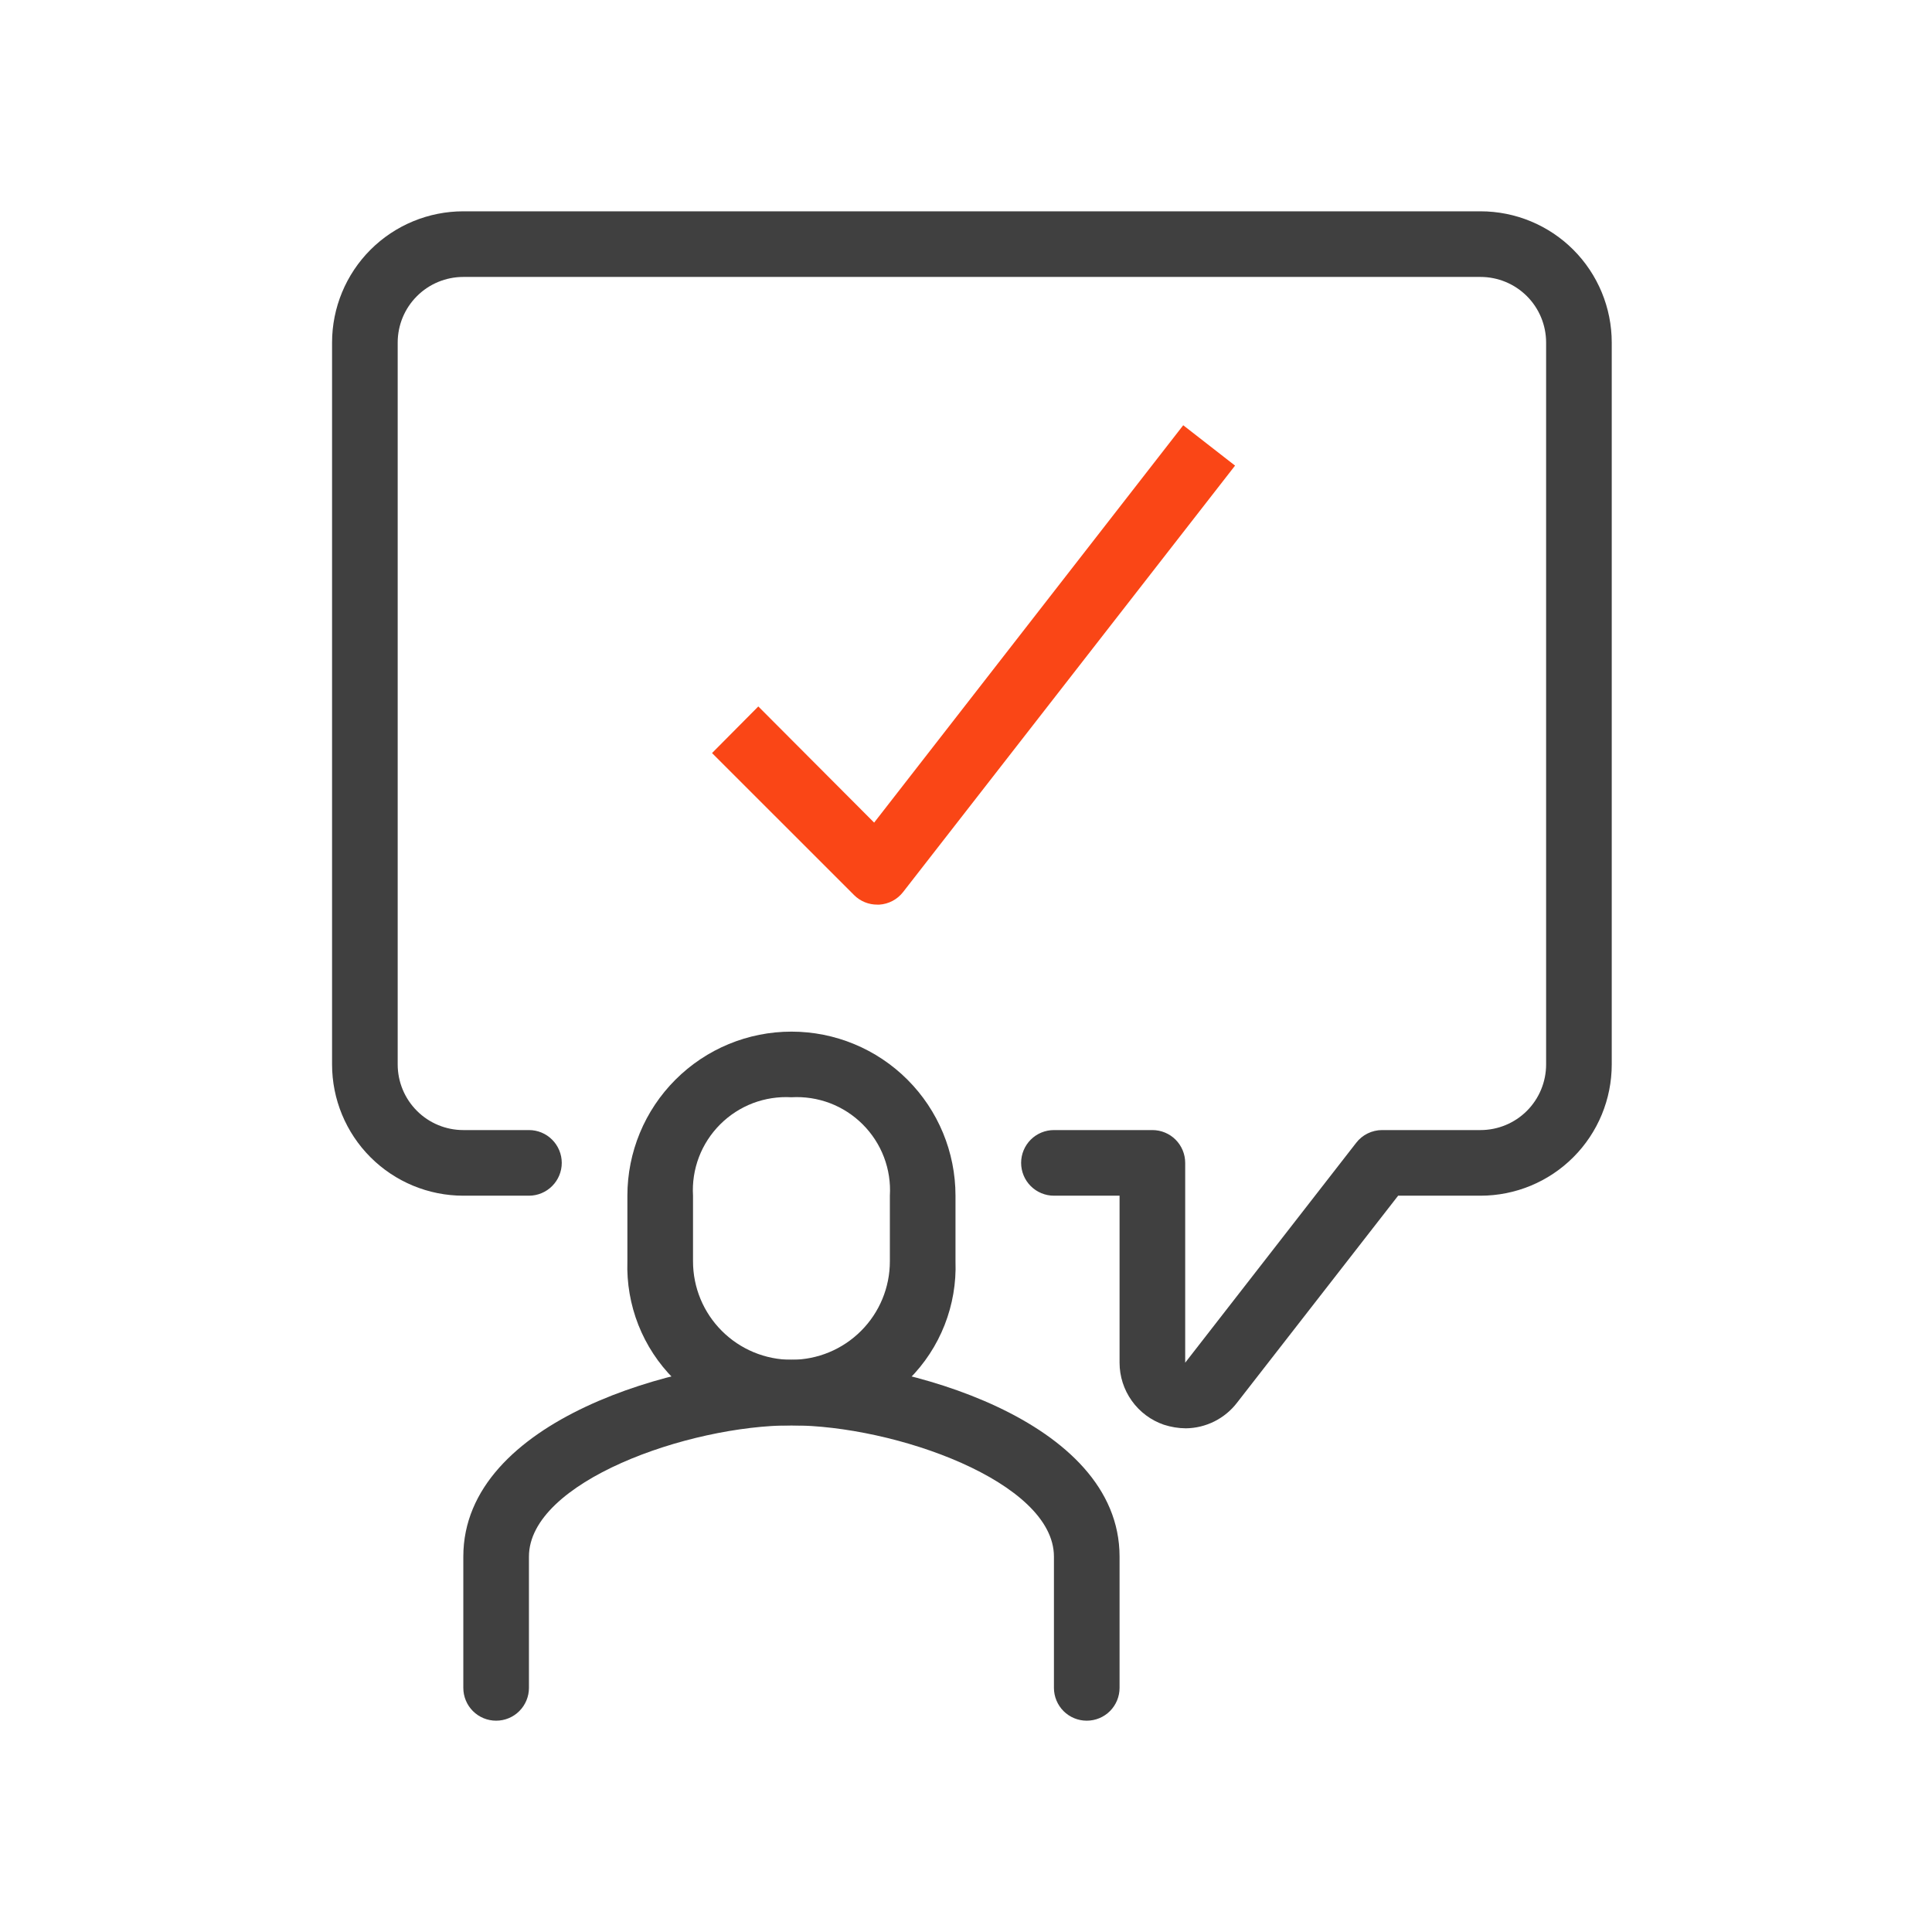<svg width="64" height="64" viewBox="0 0 64 64" fill="none" xmlns="http://www.w3.org/2000/svg">
<path d="M26.218 47.217C25.497 47.242 24.78 47.118 24.109 46.853C23.439 46.589 22.83 46.189 22.321 45.679C21.811 45.17 21.412 44.561 21.147 43.891C20.883 43.22 20.759 42.503 20.783 41.783V39.609C20.783 38.167 21.355 36.785 22.375 35.766C23.394 34.746 24.776 34.174 26.218 34.174C27.659 34.174 29.041 34.746 30.061 35.766C31.08 36.785 31.652 38.167 31.652 39.609V41.783C31.678 42.503 31.555 43.221 31.291 43.893C31.027 44.564 30.628 45.173 30.118 45.683C29.608 46.193 28.999 46.592 28.328 46.856C27.656 47.12 26.938 47.243 26.218 47.217ZM26.218 36.348C25.783 36.323 25.347 36.39 24.94 36.544C24.533 36.7 24.164 36.939 23.856 37.247C23.548 37.555 23.308 37.924 23.153 38.331C22.998 38.739 22.931 39.174 22.957 39.609V41.783C22.957 42.648 23.3 43.477 23.912 44.088C24.523 44.7 25.353 45.044 26.218 45.044C27.082 45.044 27.912 44.7 28.523 44.088C29.135 43.477 29.478 42.648 29.478 41.783V39.609C29.504 39.174 29.437 38.739 29.282 38.331C29.127 37.924 28.887 37.555 28.579 37.247C28.271 36.939 27.902 36.7 27.495 36.544C27.088 36.39 26.652 36.323 26.218 36.348V36.348Z" fill="#404040"/>
<path d="M36 57C35.712 57 35.435 56.886 35.231 56.682C35.028 56.478 34.913 56.201 34.913 55.913V51.565C34.913 49.087 29.641 47.217 26.218 47.217C22.794 47.217 17.522 49.087 17.522 51.565V55.913C17.522 56.201 17.407 56.478 17.203 56.682C17 56.886 16.723 57 16.435 57C16.147 57 15.87 56.886 15.666 56.682C15.462 56.478 15.348 56.201 15.348 55.913V51.565C15.348 47.011 22.554 45.044 26.218 45.044C29.881 45.044 37.087 47.011 37.087 51.565V55.913C37.087 56.201 36.972 56.478 36.769 56.682C36.565 56.886 36.288 57 36 57Z" fill="#404040"/>
<path d="M39.283 47.315C39.035 47.313 38.79 47.272 38.554 47.196C38.126 47.049 37.755 46.772 37.492 46.403C37.229 46.035 37.087 45.594 37.087 45.141V39.609H34.913C34.625 39.609 34.348 39.494 34.144 39.29C33.941 39.087 33.826 38.81 33.826 38.522C33.826 38.233 33.941 37.957 34.144 37.753C34.348 37.549 34.625 37.435 34.913 37.435H38.174C38.462 37.435 38.739 37.549 38.943 37.753C39.146 37.957 39.261 38.233 39.261 38.522V45.141L44.924 37.859C45.025 37.727 45.155 37.62 45.304 37.547C45.453 37.474 45.617 37.435 45.783 37.435H49.044C49.62 37.435 50.173 37.206 50.581 36.798C50.988 36.39 51.217 35.837 51.217 35.261V11.348C51.217 10.771 50.988 10.218 50.581 9.811C50.173 9.403 49.62 9.174 49.044 9.174H15.348C14.771 9.174 14.218 9.403 13.811 9.811C13.403 10.218 13.174 10.771 13.174 11.348V35.261C13.174 35.837 13.403 36.39 13.811 36.798C14.218 37.206 14.771 37.435 15.348 37.435H17.522C17.81 37.435 18.087 37.549 18.29 37.753C18.494 37.957 18.609 38.233 18.609 38.522C18.609 38.81 18.494 39.087 18.29 39.29C18.087 39.494 17.81 39.609 17.522 39.609H15.348C14.195 39.609 13.089 39.151 12.273 38.335C11.458 37.52 11 36.414 11 35.261V11.348C11 10.195 11.458 9.089 12.273 8.273C13.089 7.458 14.195 7 15.348 7H49.044C50.197 7 51.303 7.458 52.118 8.273C52.933 9.089 53.391 10.195 53.391 11.348V35.261C53.391 36.414 52.933 37.52 52.118 38.335C51.303 39.151 50.197 39.609 49.044 39.609H46.315L40.978 46.467C40.778 46.728 40.521 46.939 40.228 47.086C39.934 47.233 39.611 47.311 39.283 47.315Z" fill="#404040"/>
<path d="M29.065 29.967C28.922 29.968 28.781 29.941 28.648 29.887C28.516 29.833 28.395 29.753 28.294 29.652L23.587 24.946L25.12 23.402L28.957 27.25L39.196 14.087L40.913 15.424L29.913 29.554C29.819 29.674 29.701 29.773 29.566 29.844C29.431 29.915 29.283 29.957 29.131 29.967H29.065Z" fill="#FA4616"/>
</svg>

